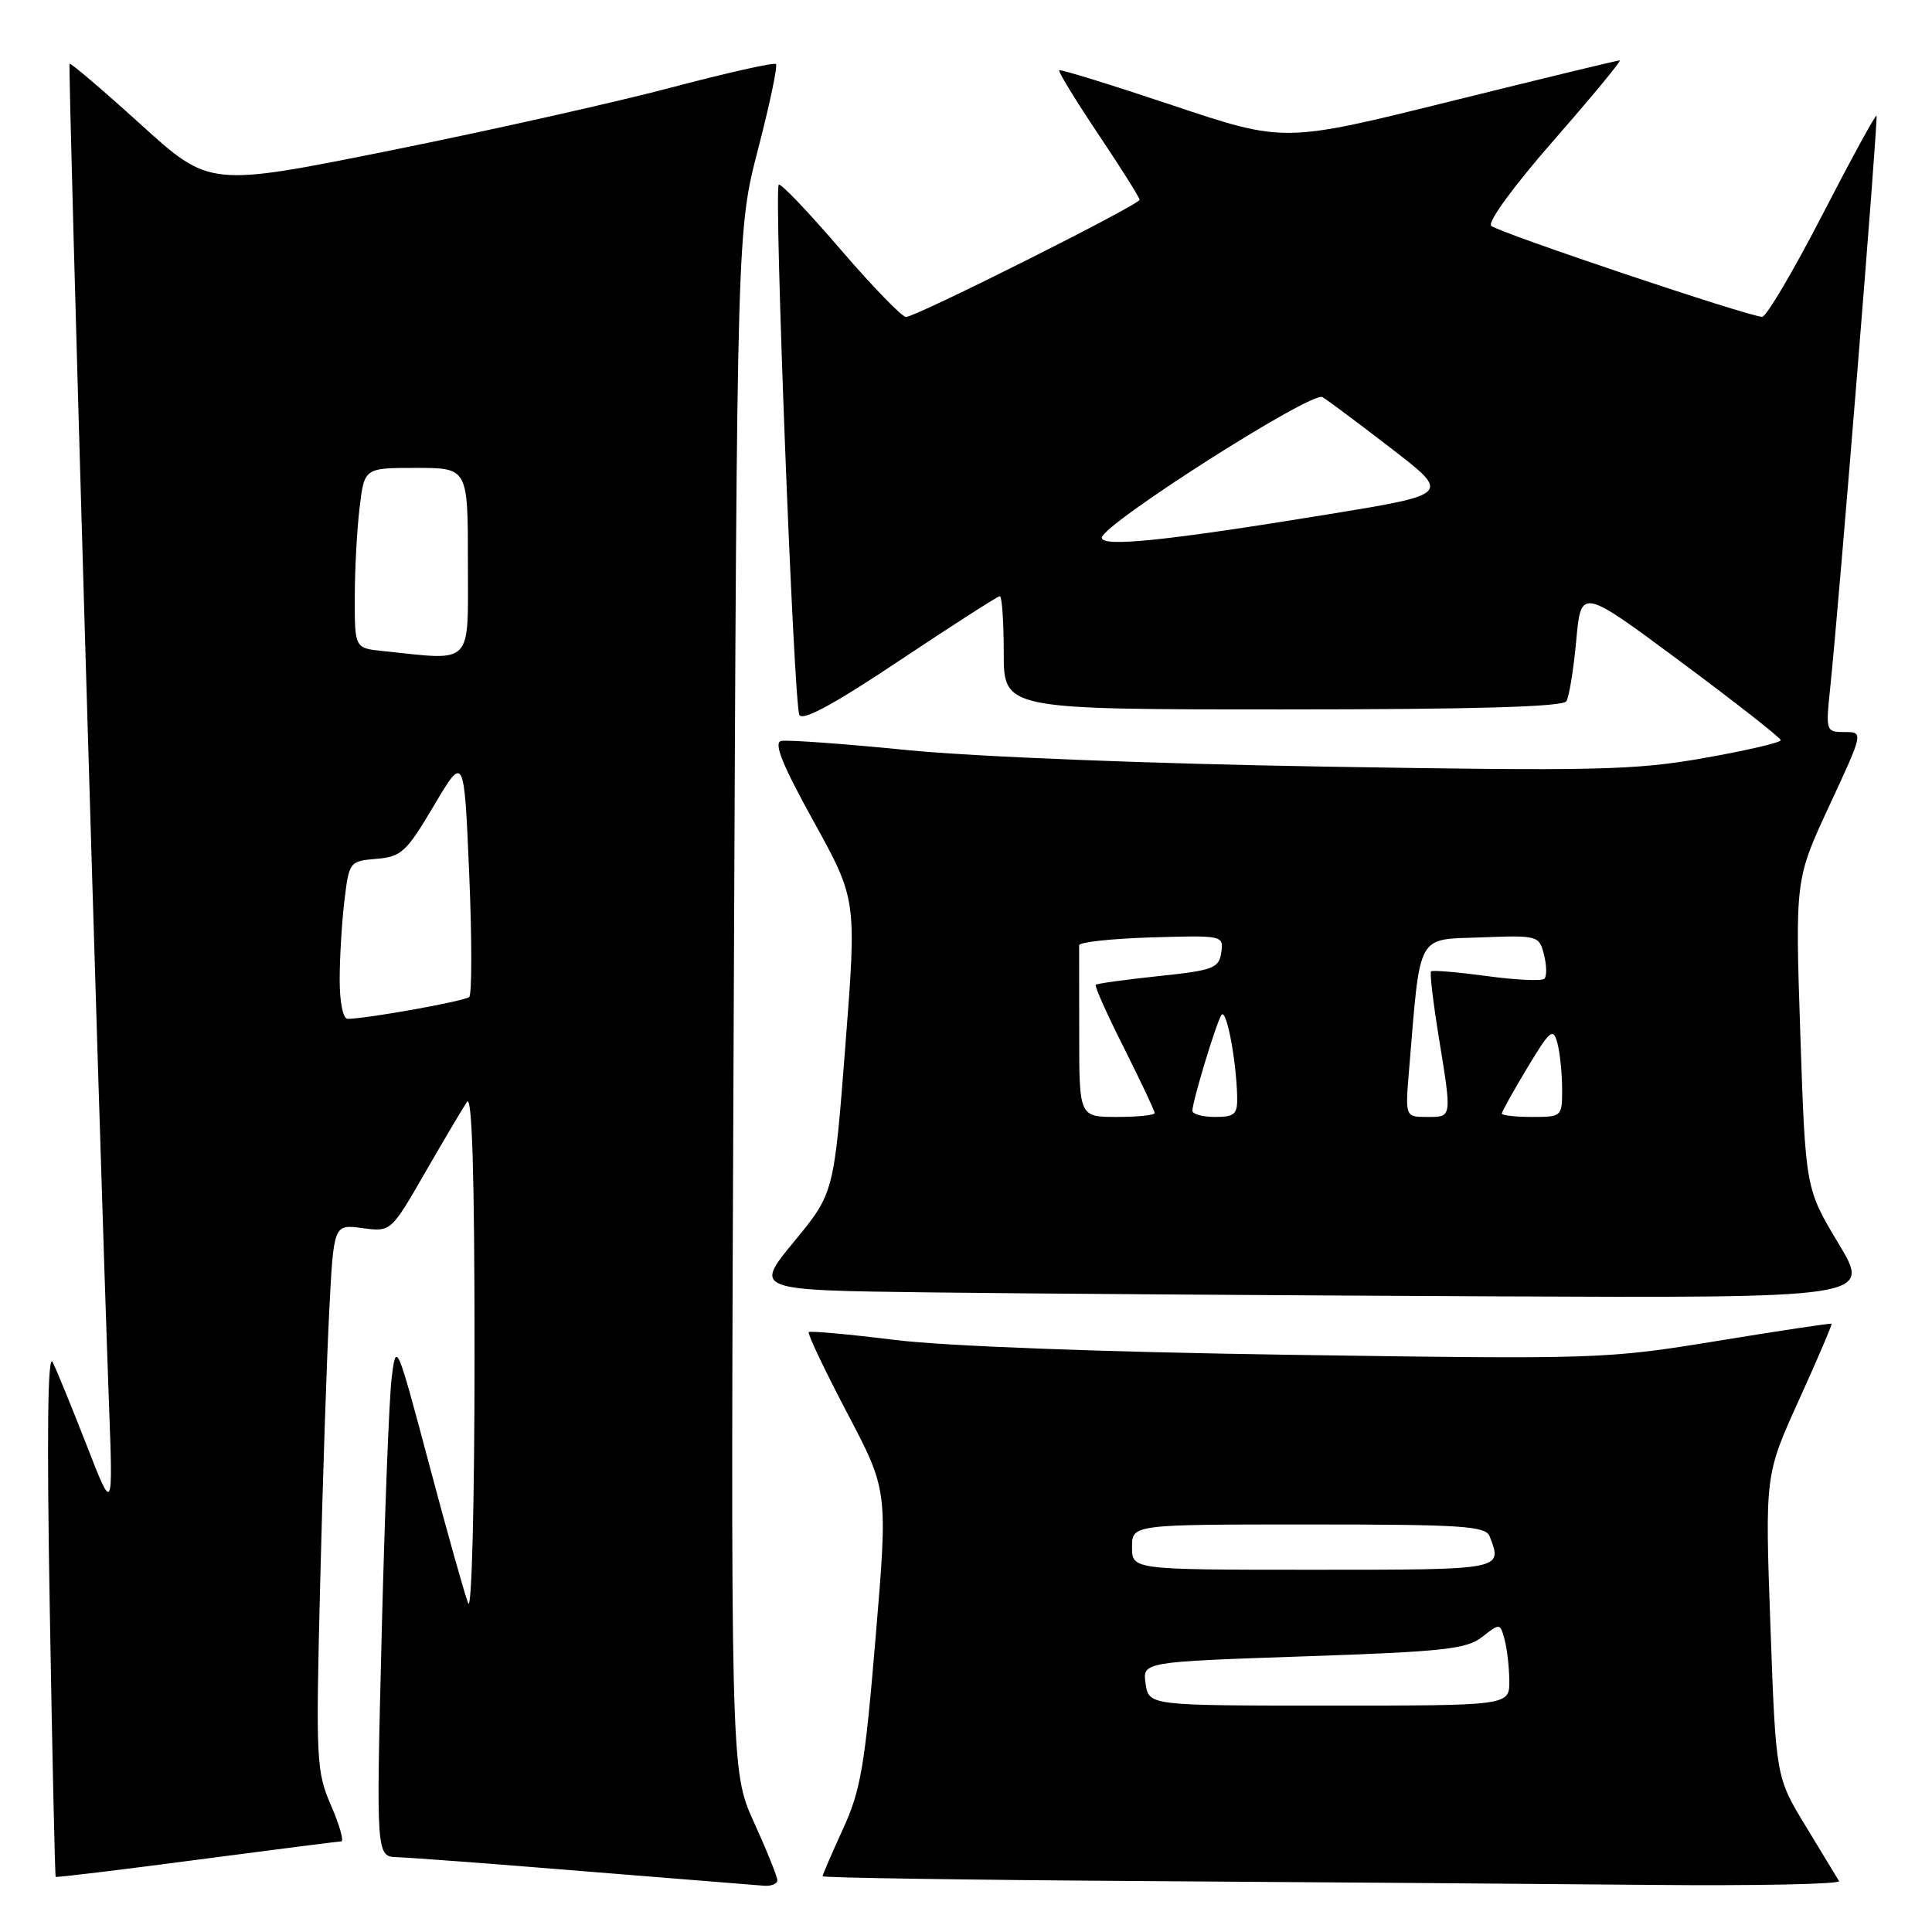 <?xml version="1.0" encoding="UTF-8" standalone="no"?>
<!DOCTYPE svg PUBLIC "-//W3C//DTD SVG 1.1//EN" "http://www.w3.org/Graphics/SVG/1.1/DTD/svg11.dtd" >
<svg xmlns="http://www.w3.org/2000/svg" xmlns:xlink="http://www.w3.org/1999/xlink" version="1.1" viewBox="0 0 256 256">
 <g >
 <path fill="currentColor"
d=" M 103.00 249.14 C 103.00 248.66 101.60 245.19 99.89 241.43 C 96.79 234.58 96.79 234.58 97.23 132.54 C 97.66 30.50 97.66 30.50 100.46 19.72 C 102.00 13.78 103.06 8.73 102.82 8.49 C 102.58 8.24 96.33 9.65 88.94 11.60 C 81.55 13.56 64.76 17.32 51.63 19.96 C 27.76 24.76 27.76 24.76 18.63 16.47 C 13.61 11.92 9.37 8.31 9.22 8.45 C 8.97 8.70 13.16 151.10 14.44 186.00 C 14.98 200.50 14.98 200.50 11.48 191.50 C 9.55 186.55 7.53 181.60 6.98 180.50 C 6.32 179.16 6.19 190.00 6.60 213.50 C 6.93 232.75 7.28 248.59 7.38 248.69 C 7.47 248.80 15.86 247.78 26.03 246.44 C 36.19 245.10 44.82 244.00 45.21 244.00 C 45.61 244.00 45.00 241.86 43.87 239.25 C 41.91 234.74 41.84 233.27 42.42 210.00 C 42.75 196.53 43.29 180.26 43.62 173.86 C 44.21 162.22 44.21 162.22 48.00 162.73 C 51.80 163.24 51.80 163.24 56.33 155.37 C 58.83 151.04 61.32 146.82 61.88 146.00 C 62.56 144.98 62.88 155.72 62.88 179.50 C 62.88 199.02 62.51 213.59 62.04 212.45 C 61.59 211.33 59.25 203.03 56.86 194.02 C 52.57 177.90 52.49 177.72 51.90 182.57 C 51.56 185.28 50.97 200.66 50.57 216.75 C 49.84 246.00 49.84 246.00 52.67 246.09 C 54.23 246.13 65.40 246.97 77.50 247.96 C 89.60 248.94 100.29 249.80 101.25 249.87 C 102.21 249.94 103.00 249.61 103.00 249.14 Z  M 243.68 249.25 C 243.44 248.84 241.45 245.57 239.27 241.98 C 235.31 235.47 235.31 235.47 234.59 215.45 C 233.87 195.43 233.87 195.43 238.38 185.49 C 240.86 180.02 242.80 175.48 242.69 175.40 C 242.59 175.31 235.75 176.34 227.50 177.69 C 212.78 180.09 211.74 180.12 171.00 179.52 C 145.79 179.15 125.18 178.37 118.50 177.54 C 112.45 176.79 107.35 176.33 107.16 176.51 C 106.97 176.70 109.25 181.50 112.23 187.18 C 117.66 197.50 117.66 197.50 116.02 217.00 C 114.60 234.01 114.05 237.25 111.69 242.37 C 110.21 245.61 109.00 248.41 109.00 248.61 C 109.00 248.81 128.01 249.10 151.25 249.25 C 174.49 249.40 204.89 249.63 218.81 249.76 C 232.73 249.89 243.92 249.66 243.68 249.25 Z  M 243.60 164.75 C 239.24 157.50 239.24 157.50 238.55 137.00 C 237.87 116.50 237.87 116.50 242.40 106.75 C 246.93 97.00 246.93 97.00 244.42 97.00 C 241.95 97.00 241.91 96.89 242.50 91.25 C 243.70 79.80 248.90 15.56 248.65 15.32 C 248.51 15.17 245.27 21.11 241.45 28.51 C 237.63 35.91 234.05 41.97 233.50 41.98 C 231.88 42.01 198.58 30.83 197.59 29.92 C 197.07 29.44 200.64 24.57 205.92 18.54 C 210.99 12.74 214.91 8.00 214.62 8.00 C 214.32 8.00 204.20 10.45 192.11 13.45 C 170.13 18.90 170.13 18.90 155.39 13.96 C 147.28 11.25 140.51 9.15 140.35 9.31 C 140.19 9.48 142.52 13.28 145.53 17.78 C 148.54 22.27 151.00 26.18 151.00 26.47 C 151.00 27.13 121.36 42.00 120.05 42.00 C 119.51 42.00 115.60 37.96 111.35 33.02 C 107.11 28.08 103.43 24.23 103.19 24.47 C 102.53 25.13 105.18 93.31 105.92 94.73 C 106.36 95.58 110.58 93.28 119.26 87.48 C 126.25 82.82 132.20 79.00 132.48 79.00 C 132.77 79.00 133.00 82.38 133.00 86.50 C 133.00 94.00 133.00 94.00 169.94 94.00 C 195.35 94.00 207.09 93.66 207.55 92.92 C 207.92 92.32 208.51 88.70 208.86 84.86 C 209.50 77.88 209.50 77.88 222.71 87.69 C 229.98 93.09 235.94 97.76 235.96 98.08 C 235.98 98.39 231.39 99.46 225.75 100.45 C 216.54 102.07 211.46 102.18 175.50 101.58 C 152.41 101.20 129.04 100.27 120.21 99.39 C 111.80 98.55 104.28 98.01 103.51 98.18 C 102.48 98.41 103.66 101.34 107.81 108.84 C 113.52 119.18 113.52 119.18 112.01 138.64 C 110.50 158.11 110.50 158.11 105.20 164.54 C 99.91 170.96 99.91 170.96 123.20 171.25 C 136.02 171.41 169.33 171.64 197.23 171.77 C 247.96 172.00 247.96 172.00 243.60 164.75 Z  M 45.01 129.75 C 45.01 126.86 45.30 122.16 45.64 119.30 C 46.26 114.19 46.32 114.10 49.88 113.80 C 53.18 113.53 53.85 112.91 57.50 106.74 C 61.50 99.99 61.50 99.99 62.17 115.74 C 62.54 124.41 62.54 131.77 62.17 132.11 C 61.56 132.66 48.54 135.00 46.06 135.00 C 45.45 135.00 45.00 132.78 45.01 129.75 Z  M 50.75 86.27 C 47.00 85.88 47.00 85.88 47.01 79.19 C 47.01 75.51 47.30 70.14 47.65 67.25 C 48.28 62.00 48.28 62.00 55.14 62.00 C 62.00 62.00 62.00 62.00 62.00 74.50 C 62.00 88.39 62.82 87.53 50.75 86.27 Z  M 151.80 223.10 C 151.38 220.21 151.38 220.21 172.71 219.48 C 191.31 218.85 194.35 218.52 196.41 216.89 C 198.74 215.06 198.78 215.06 199.37 217.27 C 199.70 218.49 199.98 220.96 199.99 222.75 C 200.00 226.00 200.00 226.00 176.11 226.00 C 152.23 226.00 152.23 226.00 151.80 223.10 Z  M 150.00 205.00 C 150.00 202.00 150.00 202.00 173.39 202.00 C 193.80 202.00 196.86 202.20 197.39 203.58 C 199.10 208.04 199.31 208.00 174.00 208.00 C 150.00 208.00 150.00 208.00 150.00 205.00 Z  M 143.00 137.00 C 143.00 130.95 143.00 125.66 142.99 125.25 C 142.99 124.84 147.30 124.37 152.57 124.21 C 162.05 123.93 162.15 123.95 161.82 126.21 C 161.53 128.29 160.78 128.58 153.50 129.34 C 149.10 129.81 145.36 130.32 145.19 130.49 C 145.01 130.66 146.70 134.43 148.94 138.87 C 151.17 143.32 153.00 147.19 153.00 147.48 C 153.00 147.77 150.75 148.00 148.00 148.00 C 143.00 148.00 143.00 148.00 143.00 137.00 Z  M 158.00 147.18 C 158.00 145.94 161.12 135.64 161.84 134.50 C 162.48 133.48 163.79 140.23 163.93 145.25 C 163.99 147.66 163.62 148.00 161.00 148.00 C 159.35 148.00 158.00 147.63 158.00 147.18 Z  M 186.71 141.75 C 188.24 123.40 187.62 124.53 196.22 124.21 C 203.79 123.92 203.95 123.97 204.59 126.51 C 204.95 127.93 204.97 129.36 204.64 129.69 C 204.31 130.02 200.87 129.86 197.00 129.33 C 193.12 128.81 189.80 128.53 189.62 128.71 C 189.44 128.90 189.89 132.75 190.62 137.27 C 192.40 148.23 192.44 148.00 189.09 148.00 C 186.19 148.00 186.19 148.00 186.71 141.75 Z  M 199.00 147.55 C 199.00 147.30 200.52 144.58 202.37 141.50 C 205.40 136.47 205.80 136.14 206.36 138.20 C 206.70 139.47 206.98 142.19 206.99 144.25 C 207.00 147.96 206.96 148.00 203.00 148.00 C 200.80 148.00 199.00 147.80 199.00 147.55 Z  M 146.00 71.25 C 146.00 69.52 173.83 51.78 175.23 52.62 C 175.93 53.03 180.04 56.10 184.37 59.44 C 192.24 65.50 192.24 65.50 175.87 68.17 C 154.43 71.67 146.00 72.53 146.00 71.25 Z "/>
</g>
</svg>
